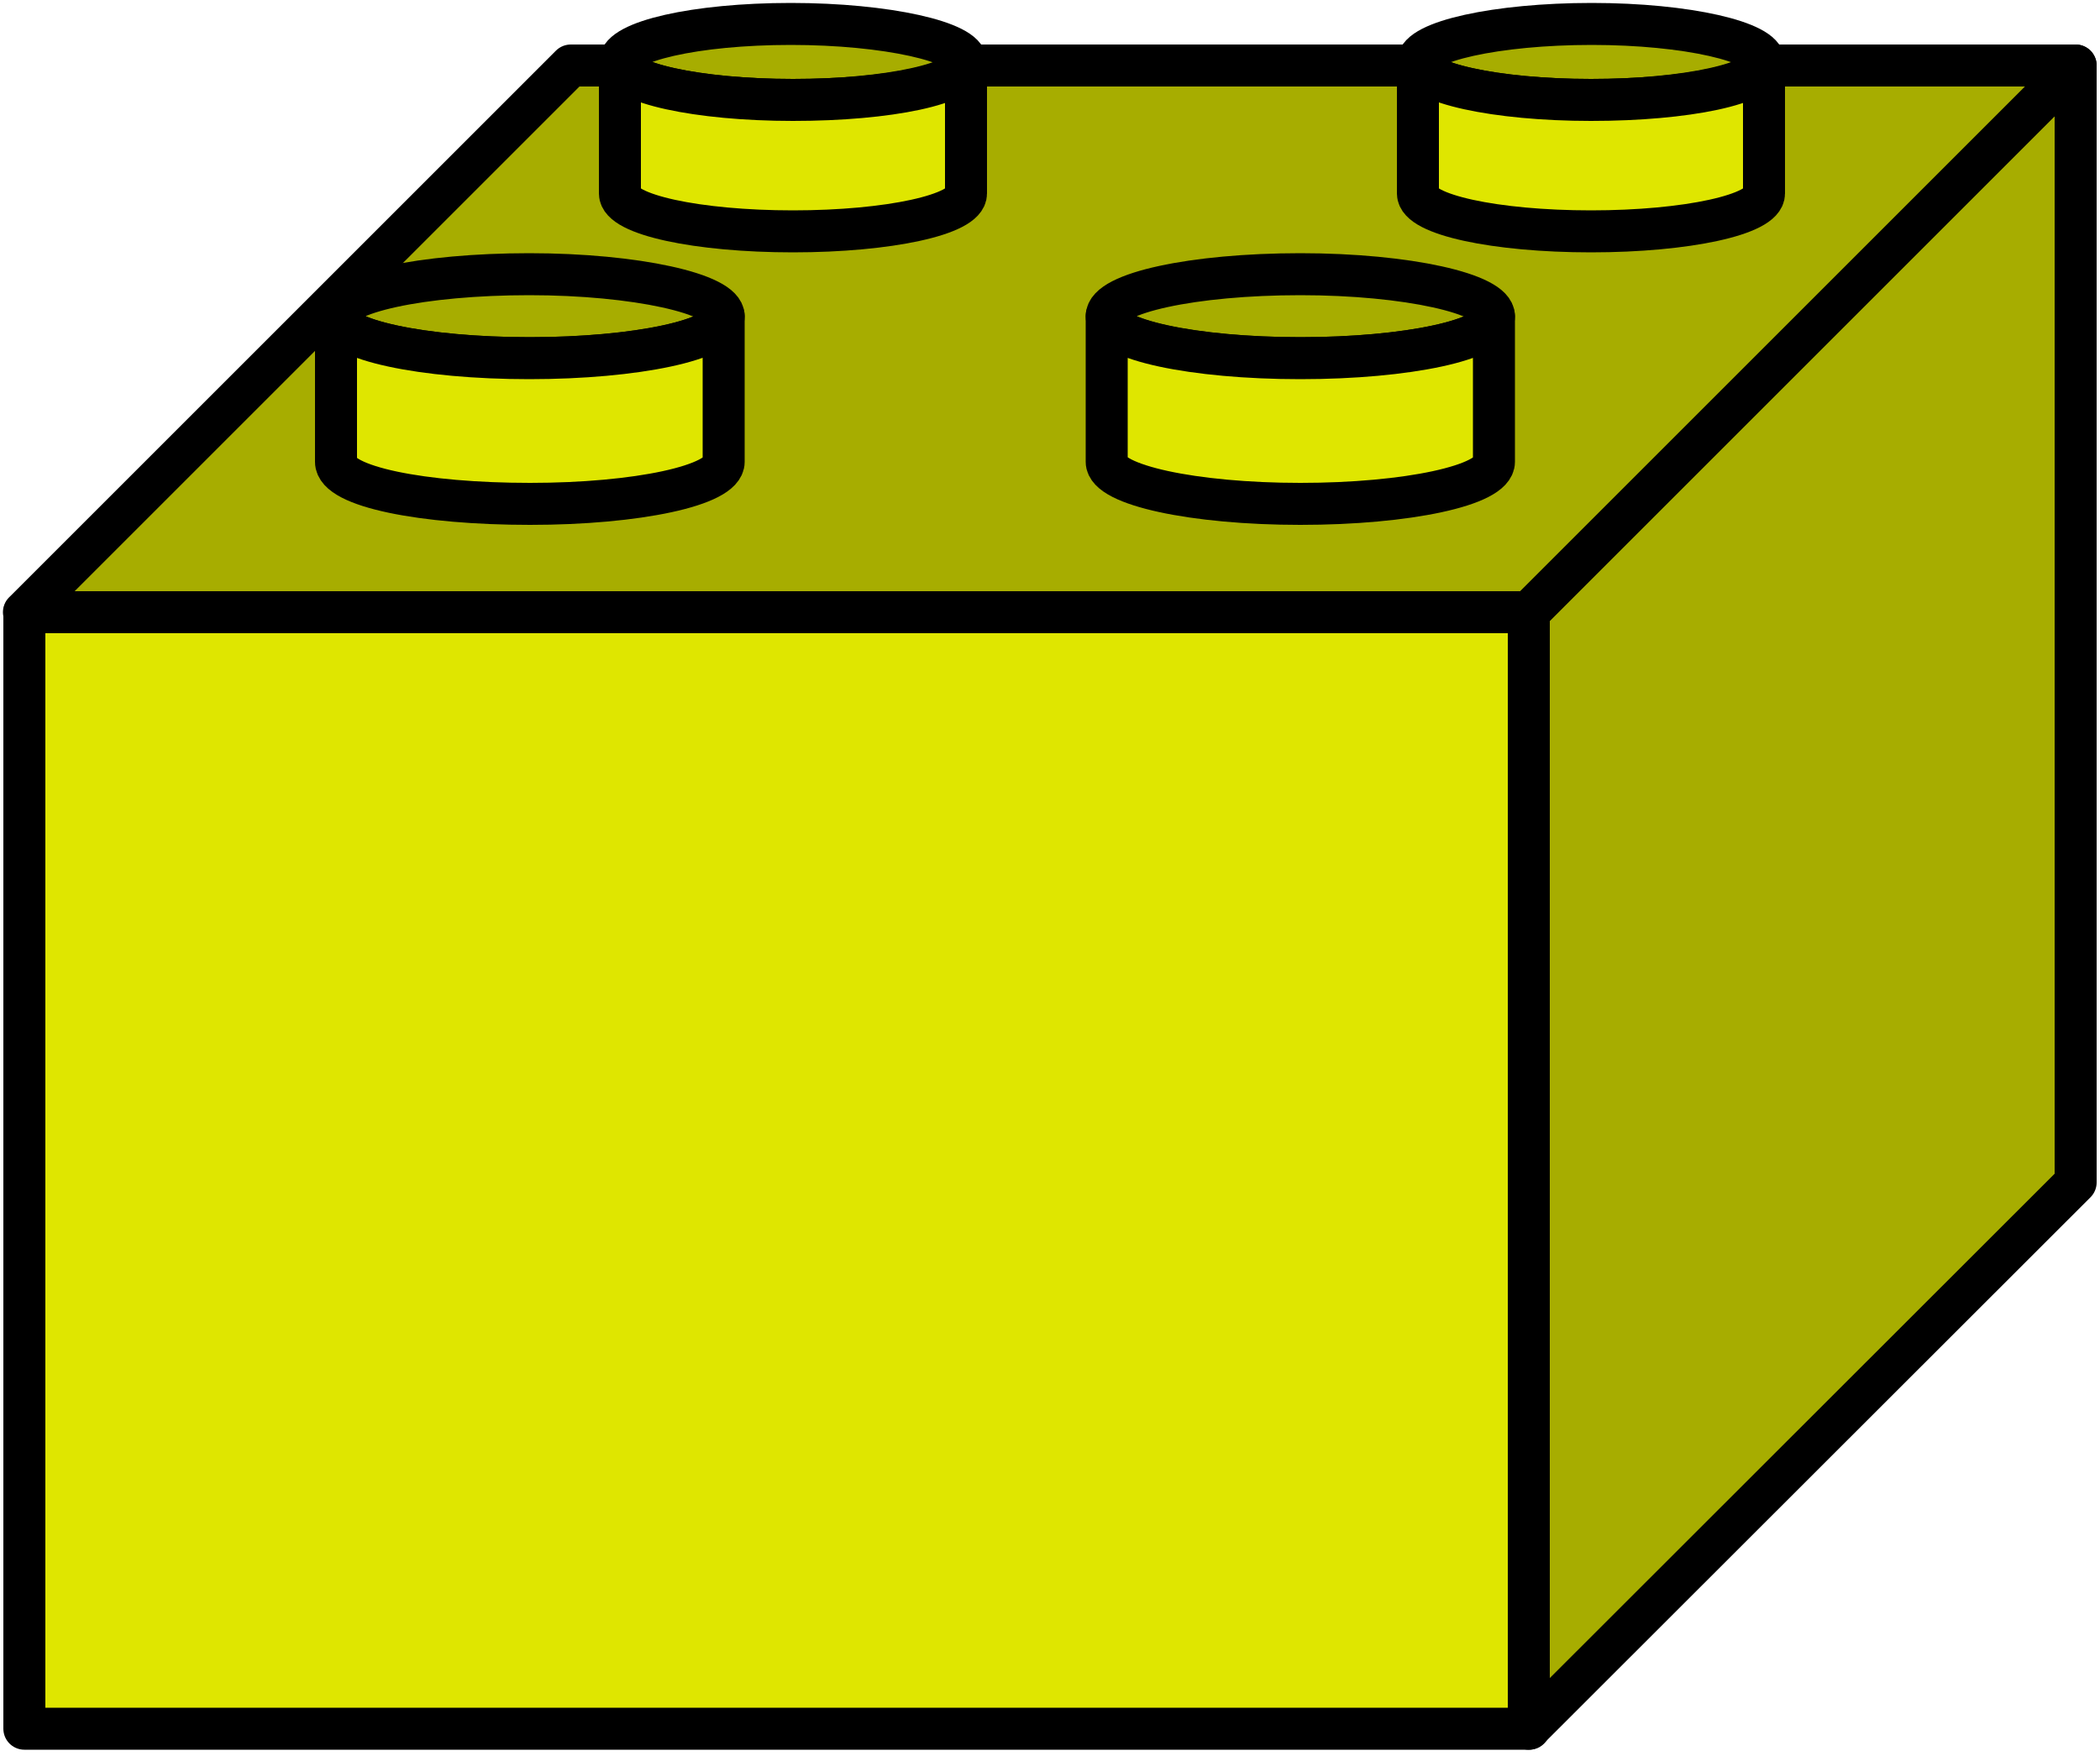<svg xmlns="http://www.w3.org/2000/svg" viewBox="0 0 50 41.82"><defs><style>.cls-1{fill:#dfe600;}.cls-1,.cls-2{stroke:#000;stroke-linejoin:round;}.cls-2{fill:#a7ad00;}</style></defs><g id="Elementer"><rect class="cls-1" x="0.58" y="14.58" width="35.83" height="26.59"/><polygon class="cls-2" points="49.42 1.56 49.42 28.16 36.4 41.17 36.4 14.58 49.42 1.56"/><polygon class="cls-2" points="49.42 1.56 36.4 14.58 0.57 14.58 13.59 1.56 49.42 1.56"/><path class="cls-2" d="M17.23,7.53c0,.56-2.06,1-4.61,1S8,8.09,8,7.53s2.06-1,4.6-1S17.23,7,17.23,7.53Z"/><path class="cls-1" d="M17.23,7.53V11c0,.56-2.06,1-4.61,1S8,11.59,8,11V7.53c0,.56,2.06,1,4.6,1S17.23,8.09,17.23,7.53Z"/><path class="cls-2" d="M23,1.48c0,.49-1.84.9-4.12.9s-4.12-.41-4.12-.9S16.55.57,18.83.57,23,1,23,1.48Z"/><path class="cls-1" d="M23,1.48V4.61c0,.5-1.84.9-4.12.9s-4.12-.4-4.12-.9V1.48c0,.49,1.84.9,4.12.9S23,2,23,1.48Z"/><path class="cls-2" d="M35.57,7.53c0,.56-2.07,1-4.61,1s-4.61-.45-4.61-1,2.06-1,4.61-1S35.57,7,35.57,7.53Z"/><path class="cls-1" d="M35.57,7.53V11c0,.56-2.07,1-4.61,1s-4.61-.45-4.61-1V7.53c0,.56,2.06,1,4.61,1S35.57,8.09,35.57,7.53Z"/><path class="cls-2" d="M42,1.48c0,.49-1.84.9-4.12.9s-4.12-.41-4.12-.9S35.63.57,37.9.57,42,1,42,1.48Z"/><path class="cls-1" d="M42,1.48V4.61c0,.5-1.84.9-4.12.9s-4.12-.4-4.12-.9V1.48c0,.49,1.85.9,4.12.9S42,2,42,1.48Z"/></g></svg>